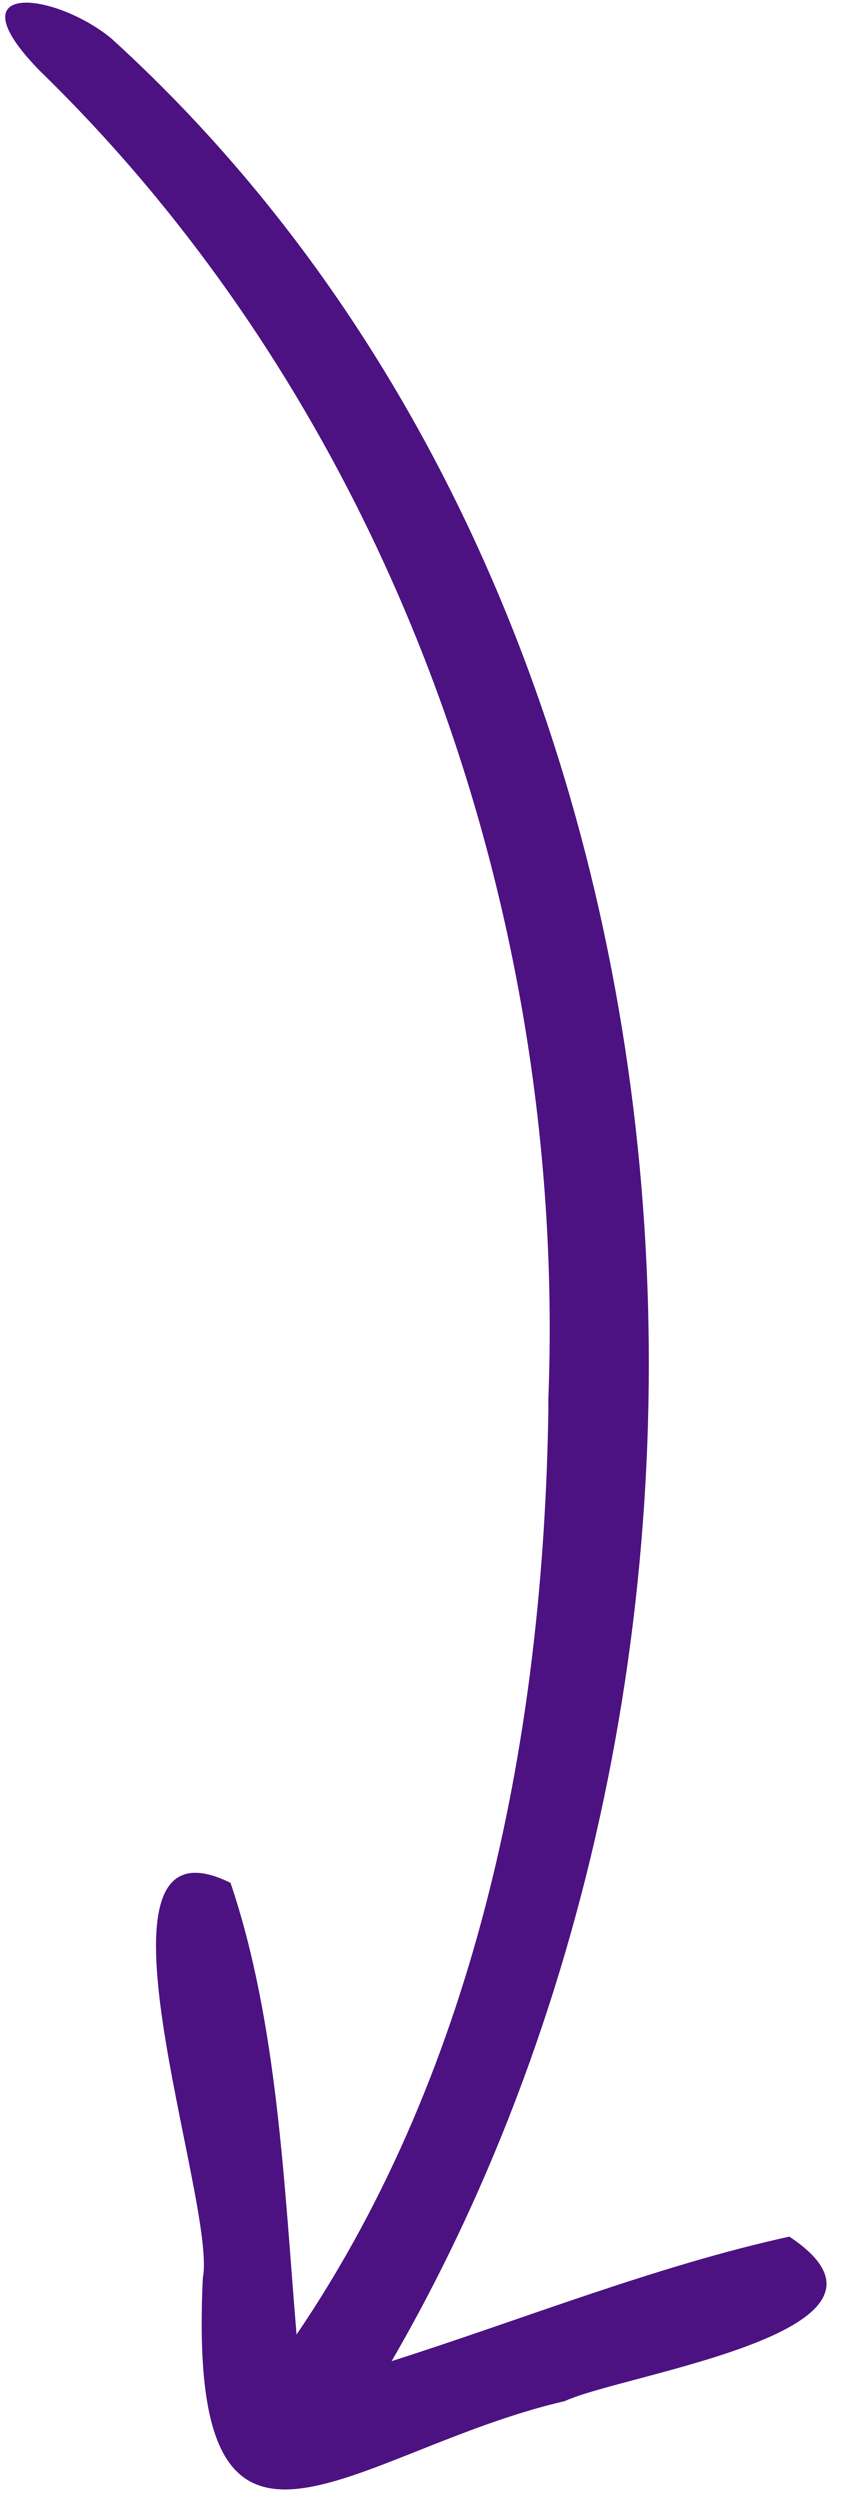<svg width="31" height="91" viewBox="0 0 31 91" fill="none" xmlns="http://www.w3.org/2000/svg">
<path d="M1.458 2.585C-1.761 -0.699 1.911 -0.33 4.034 1.38C26.663 21.92 29.178 60.229 14.266 85.949C19.059 84.423 23.9 82.481 28.754 81.416C33.931 84.857 22.739 86.398 20.573 87.404C12.752 89.212 6.783 95.609 7.389 82.913C7.924 80.219 2.634 65.697 8.398 68.539C10.117 73.617 10.349 79.559 10.803 84.98C17.46 75.185 19.804 62.976 19.976 51.295C19.976 51.321 19.977 51.347 19.977 51.374C19.977 51.269 19.976 51.165 19.976 51.06C19.976 51.085 19.976 51.109 19.976 51.133C19.976 51.059 19.975 50.986 19.975 50.911C19.975 50.917 19.974 50.923 19.975 50.928C20.657 33.22 14.264 15.046 1.458 2.585Z" fill="#4C1282"/>
</svg>
